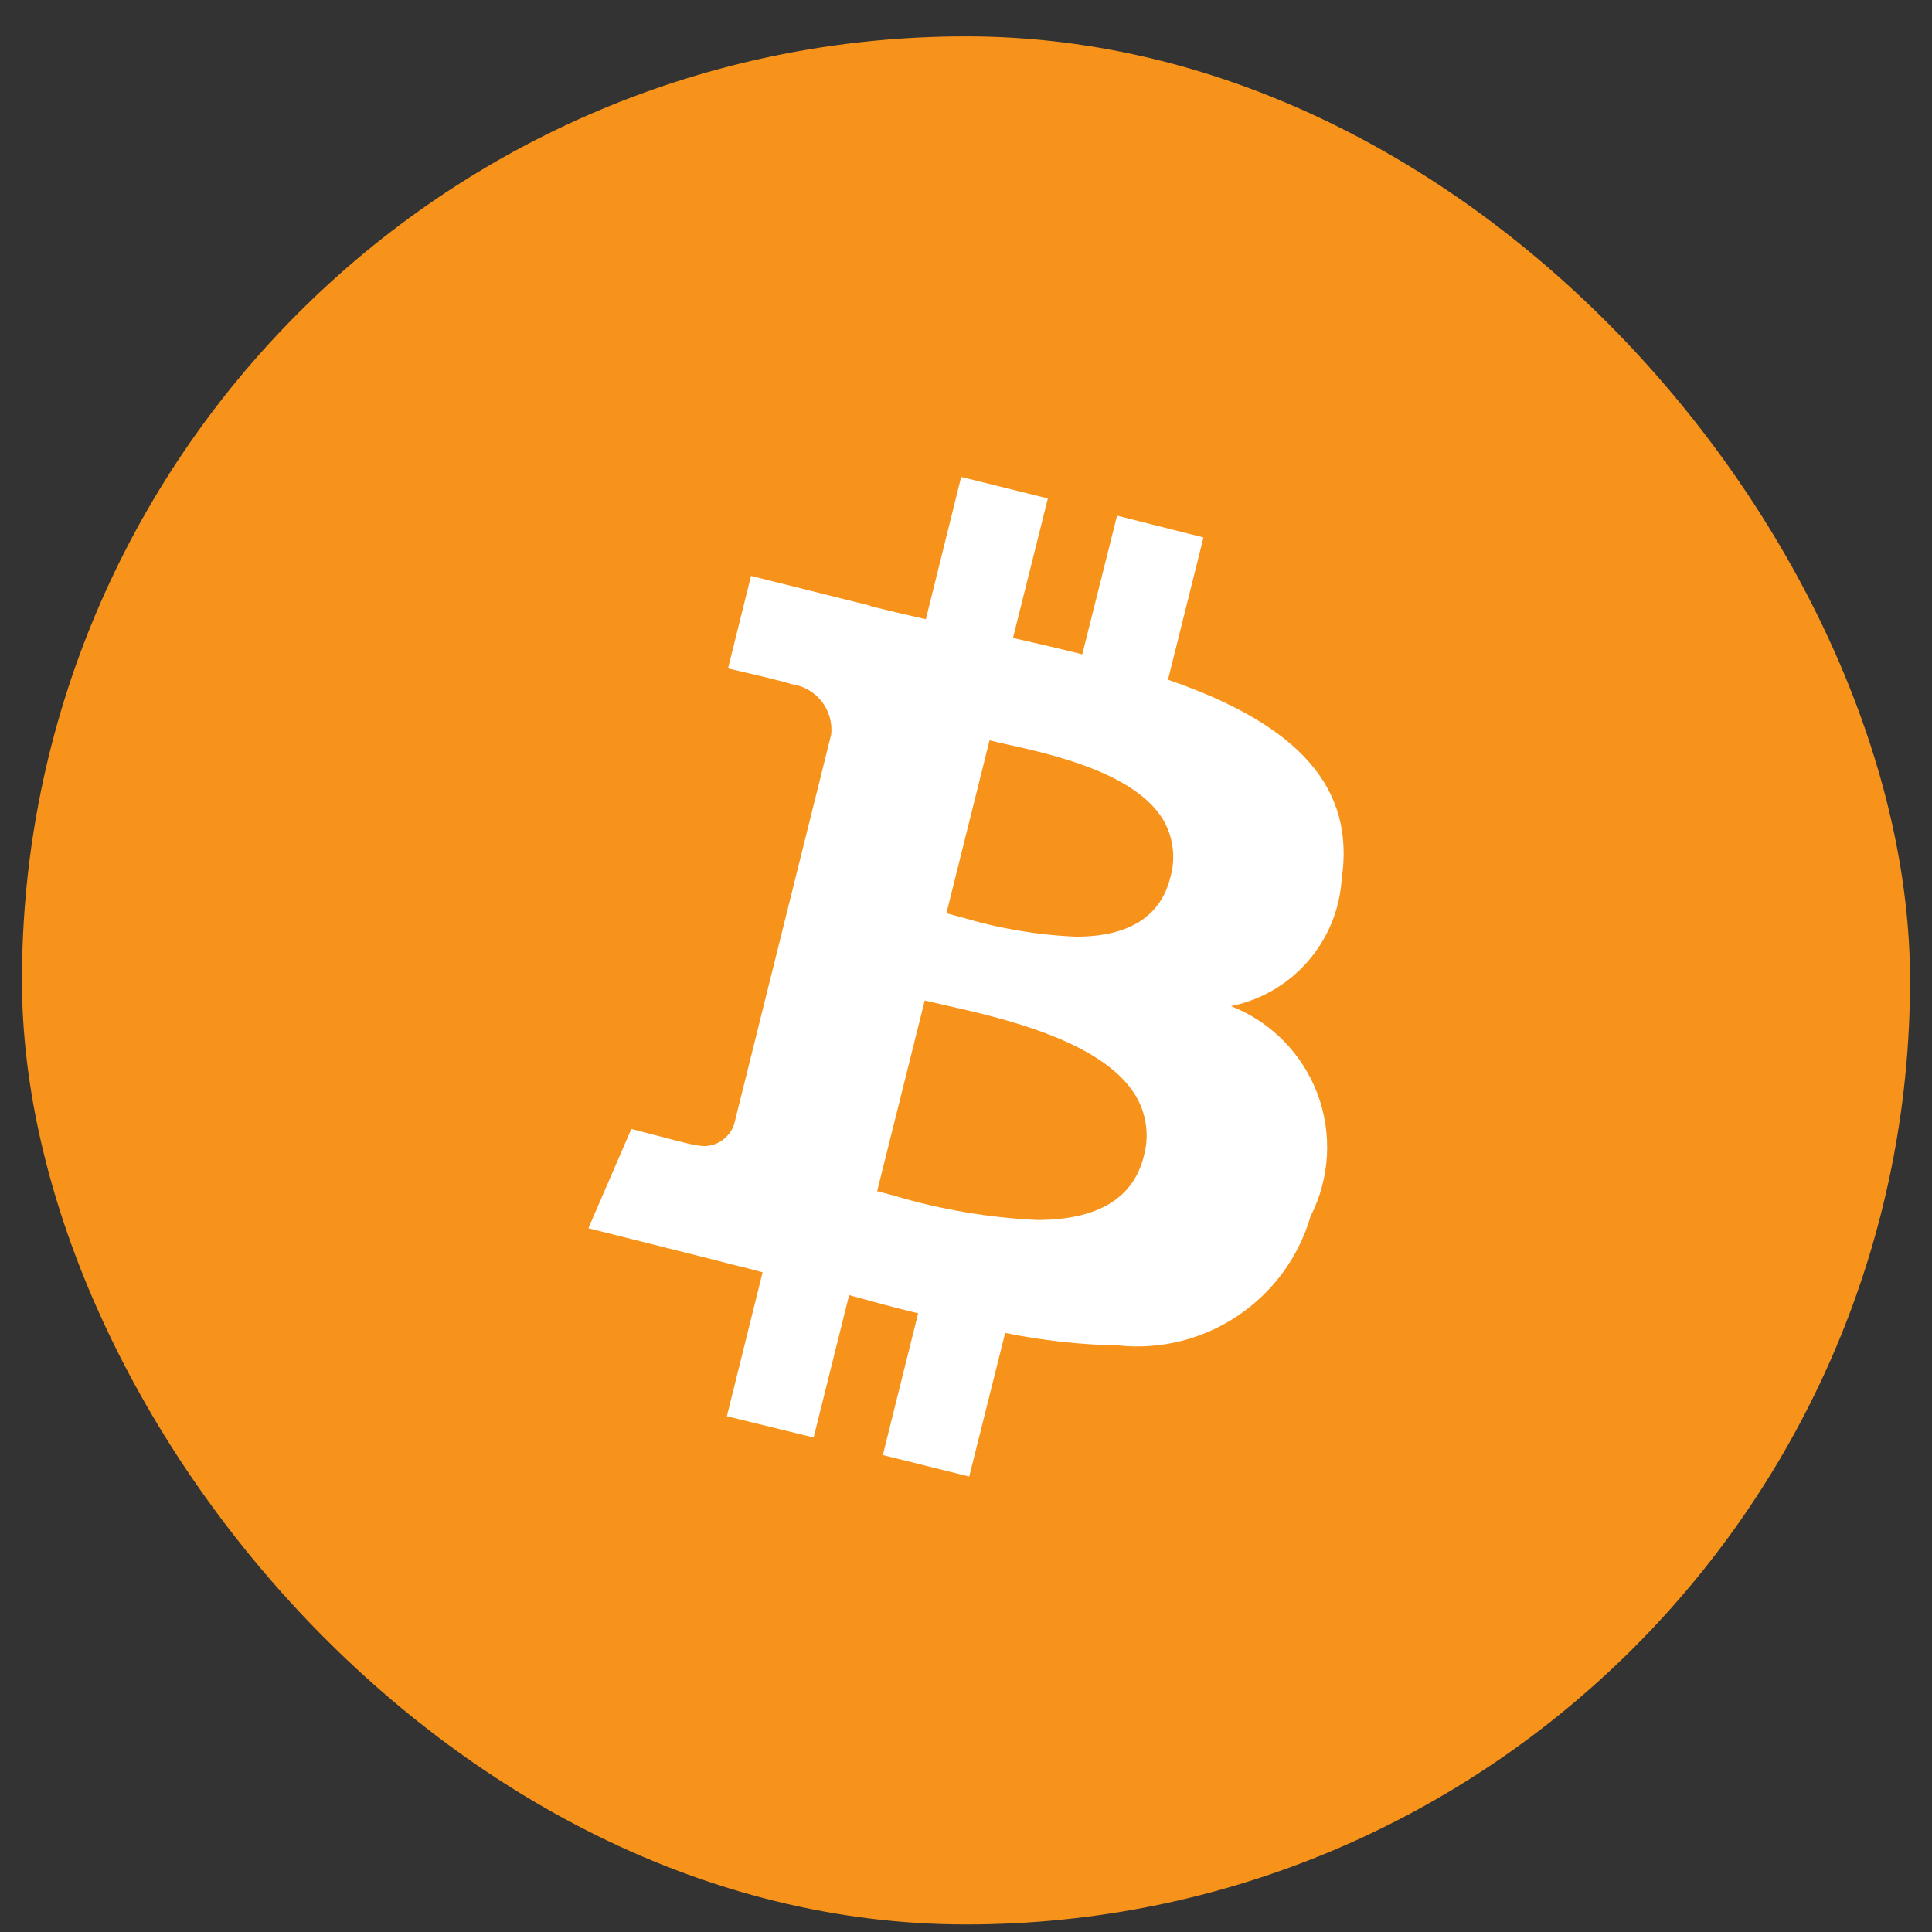 <svg width="22" height="22" viewBox="0 0 22 22" fill="none" xmlns="http://www.w3.org/2000/svg">
<rect x="0" y="0" width="22" height="22" fill="#333333" stroke="none"/>
<rect x="0.25" y="0.414" width="21.5" height="21.5" rx="10.75" fill="#F7931A"/>
<path fill-rule="evenodd" clip-rule="evenodd" d="M11.038 16.814L10.053 16.569L10.455 14.955C10.19 14.891 9.925 14.819 9.669 14.748L9.265 16.369L8.277 16.127L8.684 14.488L8.424 14.419H8.416L8.321 14.395L8.321 14.395C8.209 14.366 8.097 14.336 7.981 14.308L6.7 13.986L7.189 12.856C7.192 12.856 7.25 12.872 7.332 12.893L7.332 12.893C7.533 12.946 7.876 13.036 7.906 13.036C7.945 13.045 7.985 13.05 8.025 13.051C8.178 13.047 8.312 12.947 8.36 12.801L9.465 8.363C9.494 8.079 9.29 7.823 9.006 7.79C8.999 7.777 8.553 7.672 8.29 7.612L8.552 6.558L9.913 6.898V6.903C10.103 6.95 10.295 6.995 10.543 7.051L10.945 5.431L11.932 5.676L11.535 7.264L11.581 7.275C11.826 7.331 12.079 7.389 12.324 7.451L12.72 5.872L13.704 6.12L13.3 7.74C14.805 8.258 15.431 8.979 15.278 10.008C15.234 10.721 14.717 11.315 14.018 11.457C14.471 11.635 14.828 11.996 15.001 12.452C15.173 12.908 15.145 13.415 14.924 13.849C14.646 14.804 13.725 15.424 12.736 15.321C12.302 15.313 11.87 15.265 11.446 15.178L11.037 16.812L11.038 16.814ZM10.53 11.393L9.988 13.564L10.178 13.614C10.709 13.773 11.257 13.866 11.81 13.892C12.496 13.892 12.904 13.648 13.024 13.168C13.091 12.931 13.055 12.677 12.926 12.467C12.545 11.848 11.394 11.589 10.778 11.45L10.776 11.45C10.68 11.428 10.599 11.409 10.532 11.393H10.53ZM10.777 10.4L11.268 8.43C11.325 8.445 11.394 8.46 11.473 8.478C11.976 8.589 12.913 8.799 13.239 9.325C13.36 9.525 13.392 9.766 13.327 9.99C13.217 10.438 12.854 10.666 12.252 10.666C11.806 10.647 11.364 10.571 10.936 10.441L10.915 10.436L10.777 10.4Z" fill="white"/>
</svg>

